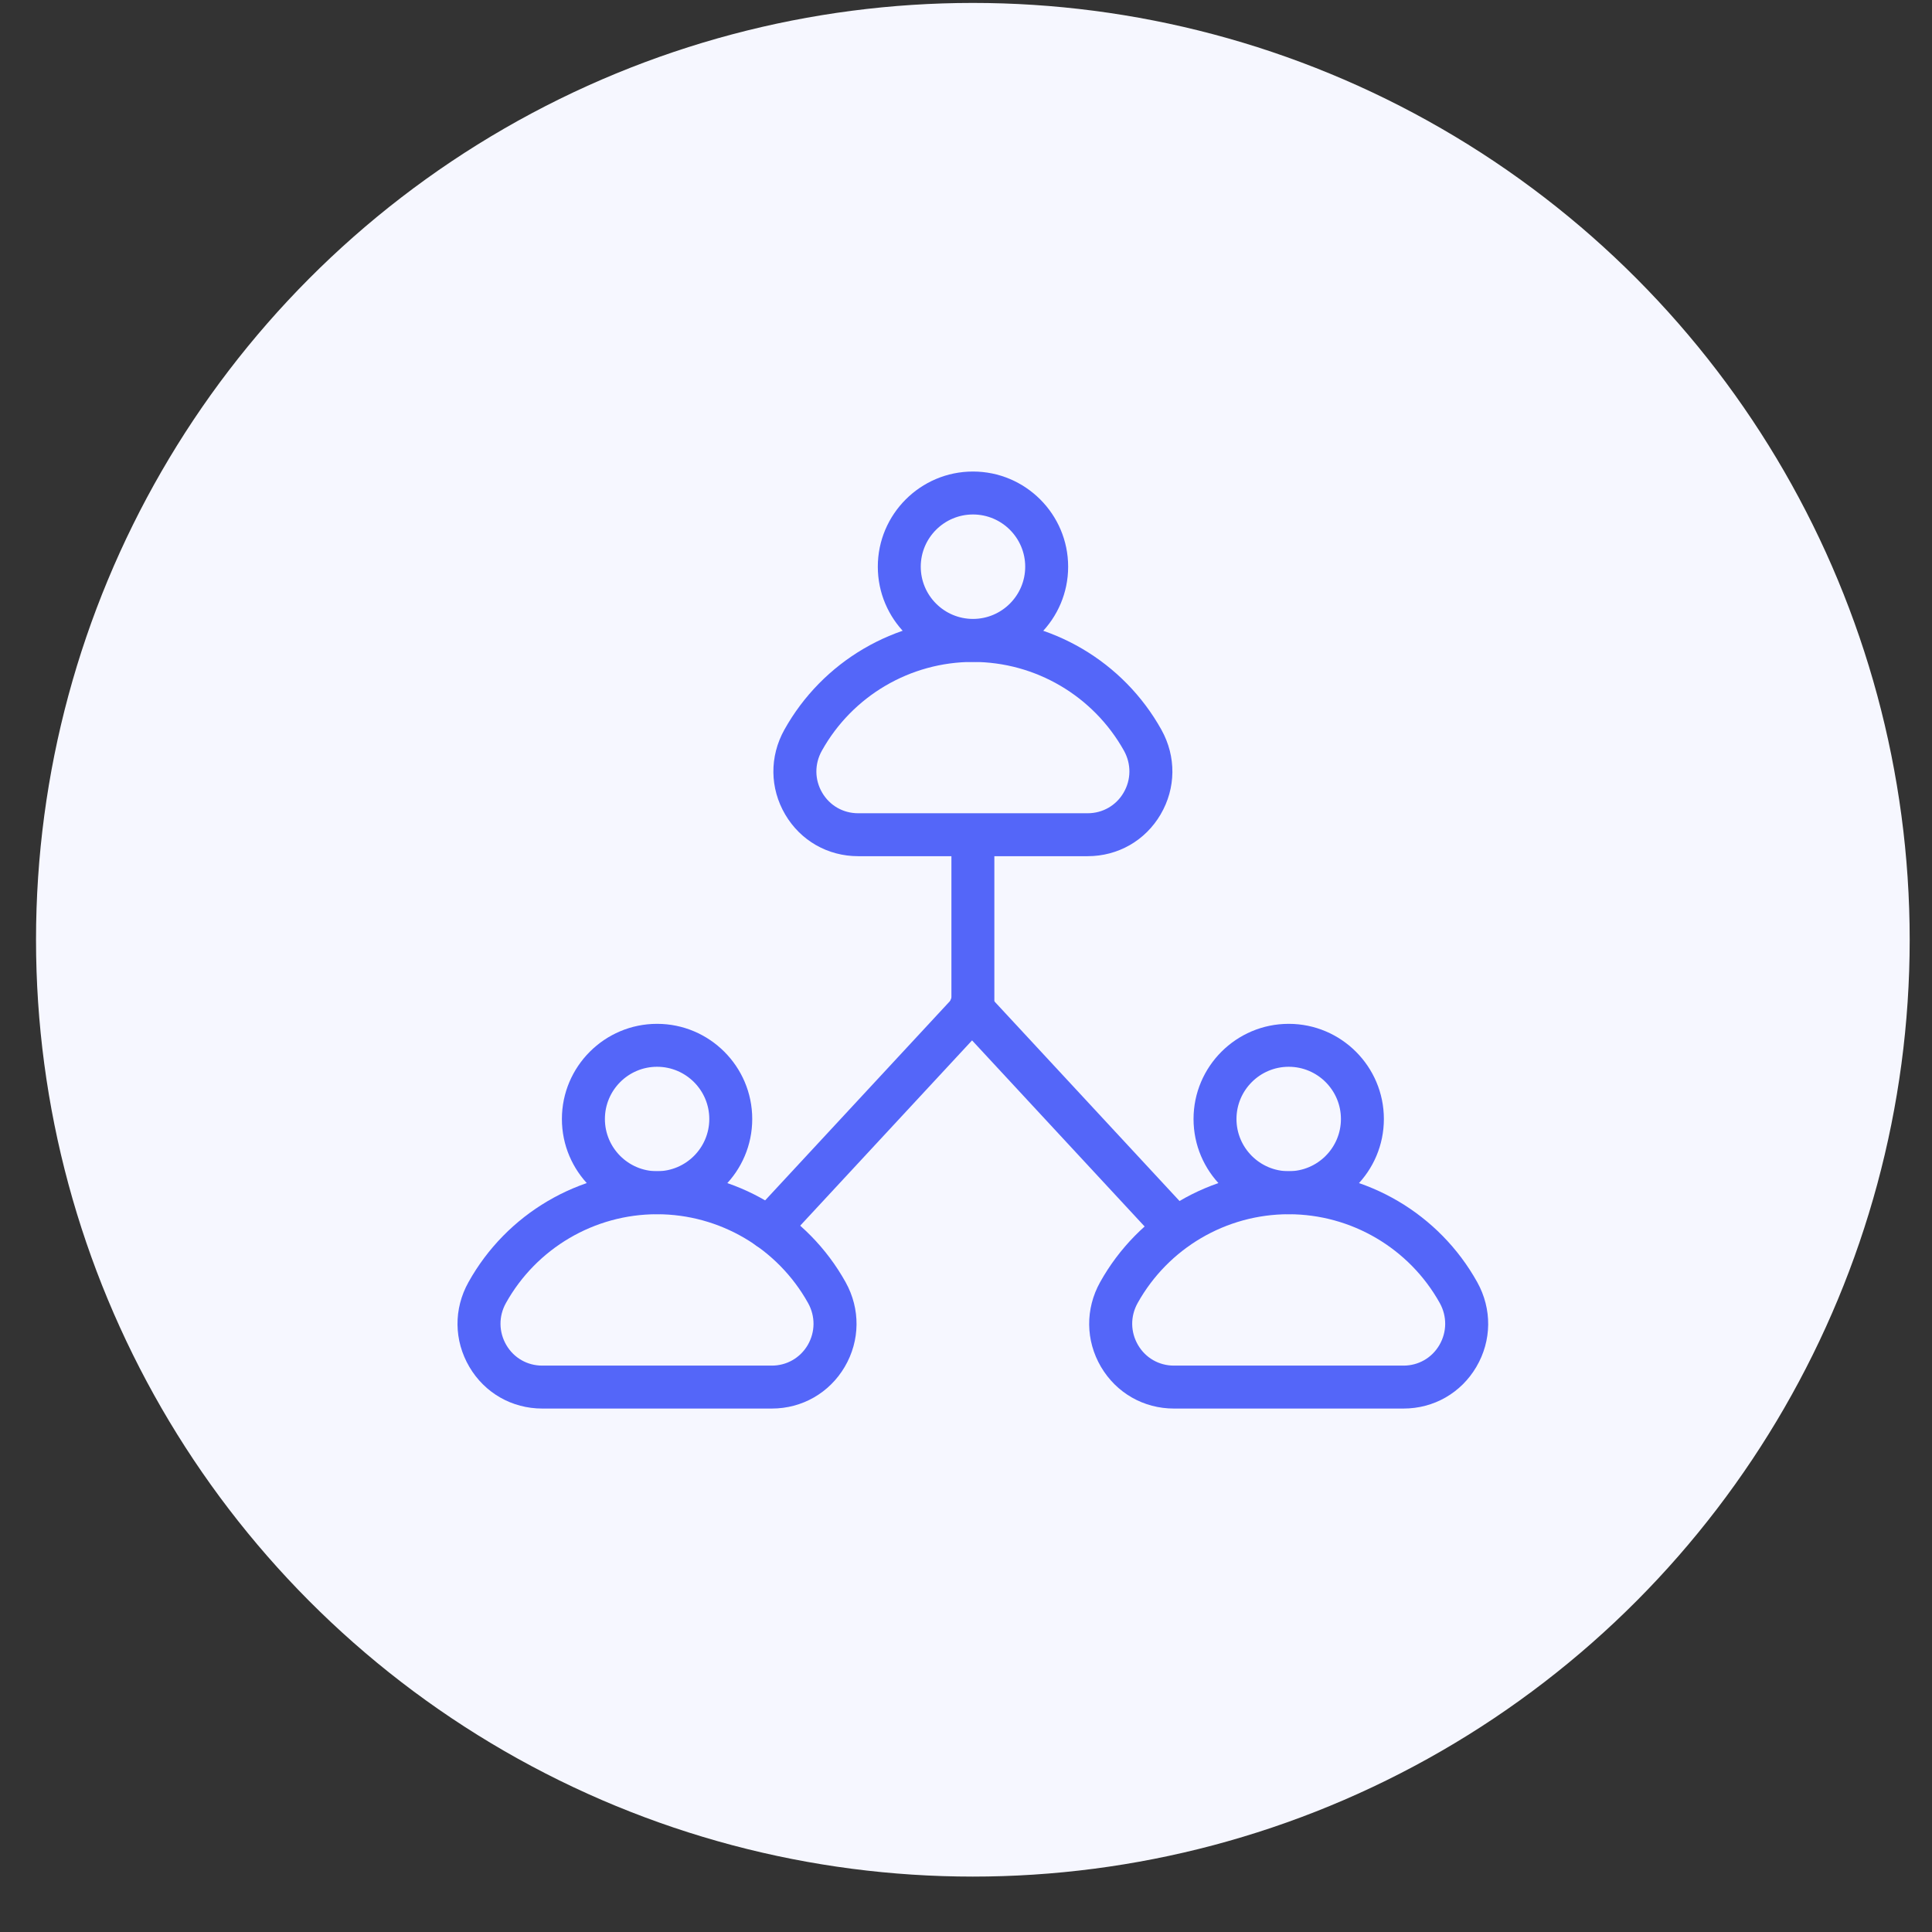 <svg width="31" height="31" viewBox="0 0 31 31" fill="none" xmlns="http://www.w3.org/2000/svg">
<rect x="0" y="0" width="31" height="31" fill="#333333" stroke="none"/>
<circle cx="15.61" cy="15.079" r="15.032" fill="#F6F7FF"/>
<path d="M15.612 10.62C14.77 10.62 14.085 9.935 14.085 9.093C14.085 8.251 14.77 7.566 15.612 7.566C16.454 7.566 17.139 8.251 17.139 9.093C17.139 9.935 16.454 10.62 15.612 10.62ZM15.612 8.255C15.15 8.255 14.774 8.631 14.774 9.093C14.774 9.555 15.15 9.931 15.612 9.931C16.074 9.931 16.45 9.555 16.45 9.093C16.45 8.631 16.074 8.255 15.612 8.255Z" fill="#5466F9"/>
<path d="M17.452 13.738H13.769C13.282 13.738 12.845 13.488 12.599 13.069C12.351 12.647 12.346 12.139 12.585 11.71C13.196 10.613 14.356 9.932 15.611 9.932C16.866 9.932 18.025 10.613 18.636 11.71C18.875 12.139 18.87 12.647 18.622 13.069C18.376 13.488 17.939 13.738 17.452 13.738ZM15.611 10.621C14.605 10.621 13.677 11.167 13.187 12.046C13.068 12.259 13.07 12.511 13.193 12.72C13.314 12.926 13.529 13.049 13.769 13.049H17.452C17.692 13.049 17.907 12.926 18.028 12.72C18.151 12.511 18.153 12.259 18.035 12.046C17.544 11.167 16.616 10.621 15.611 10.621Z" fill="#5466F9"/>
<path d="M10.543 19.482C9.701 19.482 9.016 18.797 9.016 17.955C9.016 17.113 9.701 16.428 10.543 16.428C11.385 16.428 12.07 17.113 12.07 17.955C12.07 18.797 11.385 19.482 10.543 19.482ZM10.543 17.117C10.081 17.117 9.706 17.493 9.706 17.955C9.706 18.417 10.081 18.793 10.543 18.793C11.005 18.793 11.381 18.417 11.381 17.955C11.381 17.493 11.005 17.117 10.543 17.117Z" fill="#5466F9"/>
<path d="M12.384 22.601H8.701C8.214 22.601 7.777 22.351 7.531 21.932C7.283 21.51 7.277 21.002 7.517 20.573C8.128 19.476 9.287 18.794 10.542 18.794C11.797 18.794 12.957 19.476 13.568 20.573C13.807 21.002 13.802 21.51 13.554 21.932C13.307 22.351 12.87 22.601 12.384 22.601ZM10.542 19.483C9.537 19.483 8.608 20.029 8.118 20.908C7.999 21.121 8.002 21.373 8.125 21.583C8.246 21.789 8.461 21.912 8.701 21.912H12.384C12.623 21.912 12.838 21.789 12.96 21.583C13.082 21.373 13.085 21.122 12.966 20.908C12.476 20.029 11.547 19.483 10.542 19.483Z" fill="#5466F9"/>
<path d="M20.678 19.482C19.836 19.482 19.151 18.797 19.151 17.955C19.151 17.113 19.836 16.428 20.678 16.428C21.52 16.428 22.205 17.113 22.205 17.955C22.205 18.797 21.52 19.482 20.678 19.482ZM20.678 17.117C20.216 17.117 19.84 17.493 19.84 17.955C19.84 18.417 20.216 18.793 20.678 18.793C21.14 18.793 21.516 18.417 21.516 17.955C21.516 17.493 21.14 17.117 20.678 17.117Z" fill="#5466F9"/>
<path d="M22.52 22.601H18.836C18.35 22.601 17.913 22.351 17.666 21.932C17.418 21.51 17.413 21.002 17.652 20.573C18.264 19.476 19.423 18.794 20.678 18.794C21.933 18.794 23.092 19.476 23.703 20.573C23.942 21.002 23.937 21.51 23.689 21.932C23.443 22.351 23.006 22.601 22.52 22.601ZM20.678 19.483C19.672 19.483 18.744 20.029 18.254 20.908C18.135 21.122 18.138 21.373 18.261 21.583C18.382 21.789 18.597 21.912 18.836 21.912H22.52C22.759 21.912 22.974 21.789 23.095 21.583C23.218 21.373 23.22 21.121 23.102 20.908C22.612 20.029 21.683 19.483 20.678 19.483Z" fill="#5466F9"/>
<path d="M12.334 20.05C12.25 20.05 12.166 20.02 12.1 19.959C11.96 19.829 11.952 19.611 12.081 19.472L15.266 16.038V13.41C15.266 13.22 15.42 13.066 15.611 13.066C15.801 13.066 15.955 13.22 15.955 13.41V16.173C15.955 16.26 15.922 16.343 15.863 16.407L12.586 19.94C12.518 20.014 12.426 20.05 12.334 20.05Z" fill="#5466F9"/>
<path d="M18.866 20.057C18.774 20.057 18.682 20.02 18.614 19.947L15.323 16.398C15.194 16.259 15.202 16.041 15.341 15.911C15.48 15.782 15.699 15.79 15.828 15.93L19.119 19.479C19.248 19.618 19.24 19.836 19.101 19.965C19.034 20.027 18.95 20.057 18.866 20.057Z" fill="#5466F9"/>
</svg>
